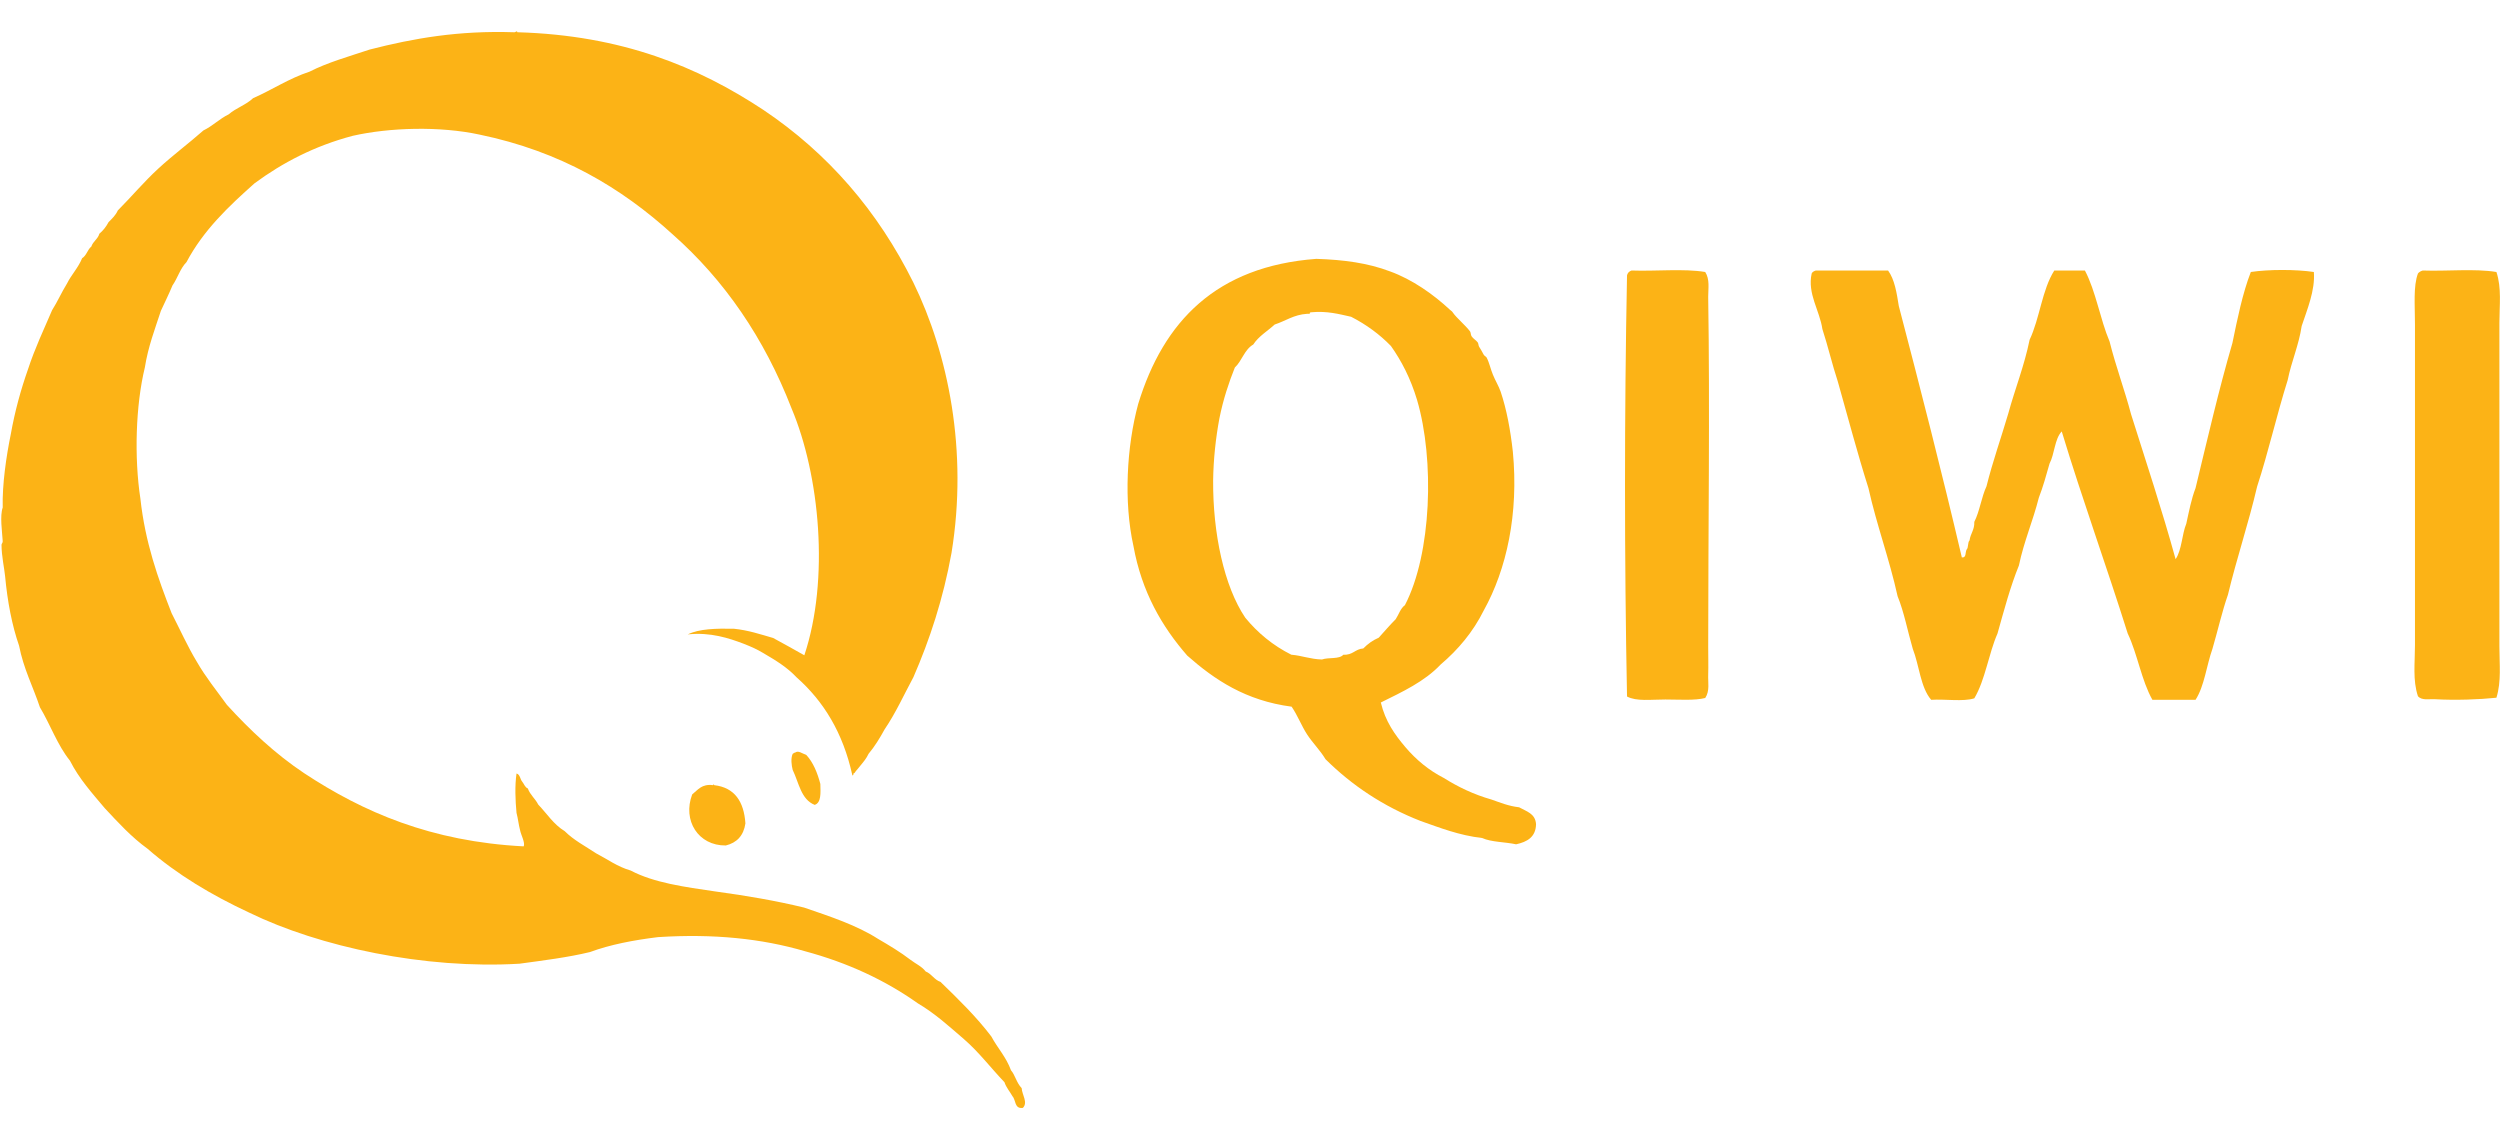 <svg width="79" height="36" viewBox="0 0 79 36" fill="none" xmlns="http://www.w3.org/2000/svg">
<g clip-path="url(#clip0_181_2785)">
<path d="M31.947 33.821C31.797 33.405 31.524 33.122 31.327 32.754C30.848 32.122 30.284 31.575 29.72 31.028C29.523 30.962 29.439 30.773 29.251 30.698C29.128 30.537 28.931 30.453 28.771 30.33C28.452 30.085 28.104 29.877 27.747 29.669C27.071 29.236 26.235 28.962 25.408 28.679C24.515 28.462 23.576 28.302 22.598 28.169C21.631 28.028 20.663 27.896 19.93 27.509C19.507 27.387 19.197 27.151 18.831 26.962C18.492 26.736 18.126 26.547 17.844 26.264C17.497 26.056 17.28 25.707 17.008 25.424C16.914 25.236 16.754 25.122 16.679 24.915C16.585 24.877 16.557 24.764 16.5 24.698C16.435 24.622 16.435 24.471 16.322 24.443C16.266 24.83 16.284 25.292 16.322 25.688C16.369 25.858 16.388 26.066 16.435 26.236C16.463 26.387 16.604 26.632 16.547 26.745C13.616 26.594 11.474 25.66 9.613 24.434C8.693 23.82 7.903 23.075 7.17 22.273C6.851 21.83 6.503 21.405 6.222 20.915C5.93 20.434 5.686 19.887 5.423 19.377C4.991 18.273 4.587 17.141 4.436 15.754C4.239 14.462 4.286 12.811 4.577 11.613C4.681 10.953 4.897 10.396 5.085 9.82C5.207 9.556 5.338 9.292 5.451 9.019C5.611 8.792 5.695 8.481 5.893 8.283C6.428 7.273 7.227 6.519 8.044 5.792C8.928 5.141 9.933 4.613 11.145 4.292C12.31 4.028 13.898 3.981 15.157 4.254C17.713 4.783 19.639 5.934 21.255 7.405C22.89 8.849 24.149 10.679 25.013 12.905C25.906 15.019 26.216 18.311 25.417 20.707C25.088 20.519 24.759 20.339 24.431 20.16C24.036 20.047 23.651 19.915 23.19 19.868C22.636 19.858 22.091 19.868 21.734 20.047C22.457 19.971 23.04 20.169 23.491 20.339C23.754 20.443 23.904 20.509 24.111 20.632C24.515 20.868 24.872 21.085 25.173 21.405C26.028 22.16 26.639 23.16 26.93 24.481C26.93 24.519 26.977 24.509 26.968 24.443C27.005 24.434 27.024 24.405 27.043 24.368C27.09 24.311 27.146 24.254 27.193 24.188C27.287 24.075 27.381 23.962 27.447 23.82C27.644 23.585 27.804 23.32 27.954 23.047C28.302 22.537 28.565 21.953 28.865 21.396C29.382 20.207 29.805 18.924 30.068 17.471C30.594 14.245 29.965 11.188 28.865 8.934C27.738 6.66 26.159 4.839 24.12 3.471C22.063 2.113 19.657 1.113 16.35 1.019C16.331 0.953 16.303 1.028 16.238 1.019C14.49 0.962 13.081 1.207 11.681 1.566C11.032 1.783 10.356 1.971 9.783 2.264C9.125 2.481 8.599 2.839 7.997 3.103C7.781 3.311 7.452 3.415 7.227 3.613C6.936 3.754 6.72 3.981 6.428 4.122C5.958 4.537 5.46 4.905 5 5.33C4.549 5.745 4.154 6.217 3.722 6.651C3.656 6.802 3.544 6.905 3.431 7.019C3.356 7.16 3.262 7.283 3.14 7.386C3.093 7.556 2.942 7.622 2.886 7.792C2.764 7.886 2.736 8.075 2.595 8.16C2.473 8.462 2.256 8.679 2.116 8.962C1.946 9.236 1.815 9.537 1.646 9.802C1.383 10.415 1.101 11.009 0.885 11.669C0.659 12.311 0.471 12.99 0.34 13.726C0.199 14.415 0.067 15.311 0.086 16.037C-0.008 16.302 0.067 16.792 0.086 17.104C0.086 17.16 0.048 17.179 0.048 17.217C0.048 17.566 0.142 17.99 0.161 18.207C0.236 19.009 0.377 19.754 0.603 20.405C0.744 21.132 1.044 21.698 1.261 22.349C1.589 22.896 1.815 23.547 2.21 24.037C2.501 24.613 2.914 25.066 3.309 25.537C3.732 25.99 4.154 26.453 4.662 26.82C5.592 27.632 6.682 28.283 7.875 28.839C10.102 29.924 13.428 30.632 16.416 30.453C17.177 30.349 17.948 30.254 18.643 30.085C19.282 29.849 20.024 29.707 20.794 29.613C22.551 29.5 24.074 29.66 25.427 30.056C26.798 30.424 27.982 30.981 29.006 31.707C29.551 32.028 30.002 32.443 30.463 32.839C30.933 33.245 31.308 33.745 31.741 34.198C31.797 34.368 31.91 34.49 31.994 34.641C32.107 34.764 32.051 35.047 32.323 35.009C32.492 34.839 32.295 34.594 32.285 34.386C32.116 34.207 32.079 33.971 31.947 33.821Z" fill="#FCB316"/>
<path d="M25.124 23.783C25.087 23.783 25.077 23.811 25.049 23.821C24.983 23.962 25.012 24.189 25.049 24.33C25.246 24.736 25.312 25.264 25.744 25.434C25.951 25.368 25.932 25.066 25.923 24.773C25.829 24.415 25.697 24.094 25.481 23.858C25.331 23.802 25.228 23.707 25.124 23.783ZM22.569 24.811C22.569 24.792 22.54 24.773 22.531 24.811C22.174 24.764 22.052 24.962 21.873 25.104C21.563 25.924 22.061 26.726 22.935 26.717C23.283 26.632 23.499 26.406 23.555 26.019C23.508 25.33 23.217 24.887 22.569 24.811Z" fill="#FCB316"/>
<path d="M43.634 22.199C43.775 22.793 44.076 23.217 44.414 23.614C44.752 24.01 45.147 24.34 45.626 24.585C46.077 24.868 46.566 25.104 47.129 25.265C47.402 25.359 47.665 25.472 48.003 25.51C48.238 25.642 48.52 25.708 48.539 26.048C48.529 26.453 48.257 26.604 47.909 26.68C47.562 26.604 47.129 26.614 46.838 26.482C46.105 26.397 45.513 26.161 44.893 25.944C43.709 25.482 42.713 24.812 41.886 23.991C41.717 23.708 41.483 23.482 41.304 23.208C41.126 22.934 41.003 22.604 40.815 22.331C39.368 22.142 38.382 21.482 37.517 20.717C36.719 19.802 36.08 18.708 35.817 17.255C35.507 15.859 35.601 14.114 35.967 12.765C36.766 10.151 38.438 8.416 41.595 8.18C42.469 8.208 43.23 8.312 43.925 8.576C44.63 8.831 45.297 9.302 45.823 9.793C45.87 9.831 45.889 9.84 45.917 9.887C46.03 10.048 46.303 10.274 46.453 10.472C46.481 10.51 46.472 10.576 46.5 10.623C46.556 10.708 46.641 10.746 46.697 10.821C46.725 10.868 46.716 10.925 46.744 10.963C46.782 11.019 46.829 11.104 46.885 11.208C46.904 11.246 46.97 11.274 46.979 11.302C47.064 11.463 47.101 11.661 47.176 11.84C47.252 12.029 47.355 12.189 47.421 12.378C47.609 12.934 47.731 13.595 47.806 14.274C47.994 16.236 47.609 17.991 46.885 19.293C46.547 19.972 46.077 20.529 45.523 21C45.015 21.538 44.32 21.859 43.634 22.199ZM41.304 9.916C40.881 9.944 40.627 10.142 40.28 10.255C40.054 10.463 39.773 10.623 39.603 10.887C39.322 11.048 39.246 11.406 39.021 11.614C38.833 12.085 38.654 12.614 38.532 13.227C38.419 13.831 38.344 14.51 38.335 15.18C38.325 16.859 38.682 18.529 39.35 19.519C39.744 20 40.224 20.397 40.806 20.689C41.144 20.717 41.407 20.831 41.774 20.84C41.98 20.765 42.319 20.84 42.45 20.689C42.751 20.708 42.817 20.51 43.08 20.491C43.221 20.349 43.371 20.236 43.568 20.151C43.747 19.953 43.916 19.755 44.104 19.567C44.198 19.425 44.254 19.227 44.395 19.123C45.241 17.5 45.335 14.529 44.78 12.642C44.574 11.953 44.282 11.397 43.954 10.934C43.597 10.566 43.174 10.255 42.695 10.01C42.309 9.925 41.943 9.821 41.435 9.868C41.407 9.868 41.379 9.878 41.389 9.916C41.37 9.916 41.342 9.916 41.304 9.916ZM51.555 8.548C52.316 8.576 53.209 8.482 53.885 8.595C54.035 8.831 53.979 9.114 53.979 9.378C54.035 12.953 53.979 16.793 53.979 20.444C53.979 20.736 53.988 21.038 53.979 21.321C53.969 21.567 54.035 21.831 53.885 22.057C53.547 22.142 53.058 22.104 52.626 22.104C52.166 22.104 51.715 22.17 51.414 22.01C51.329 17.689 51.329 13.029 51.414 8.699C51.433 8.623 51.48 8.576 51.555 8.548ZM57.38 8.548H59.663C59.87 8.831 59.936 9.255 60.002 9.67C60.688 12.293 61.364 14.925 61.994 17.614C62.144 17.633 62.097 17.453 62.144 17.368C62.21 17.302 62.172 17.142 62.238 17.076C62.266 16.859 62.398 16.746 62.388 16.491C62.557 16.161 62.614 15.708 62.773 15.368C62.971 14.576 63.234 13.84 63.459 13.076C63.675 12.284 63.967 11.566 64.136 10.736C64.455 10.066 64.53 9.151 64.916 8.548H65.883C66.231 9.208 66.363 10.085 66.663 10.793C66.861 11.585 67.133 12.302 67.34 13.085C67.819 14.604 68.317 16.104 68.749 17.67C68.947 17.378 68.947 16.887 69.087 16.548C69.172 16.161 69.247 15.765 69.379 15.425C69.754 13.878 70.112 12.321 70.544 10.84C70.704 10.066 70.863 9.274 71.126 8.595C71.69 8.51 72.555 8.51 73.118 8.595C73.165 9.17 72.902 9.793 72.733 10.302C72.639 10.925 72.413 11.406 72.291 12.01C71.944 13.114 71.681 14.284 71.324 15.378C71.051 16.548 70.685 17.623 70.403 18.793C70.215 19.331 70.083 19.925 69.914 20.5C69.726 21.029 69.66 21.68 69.379 22.114H68.016C67.669 21.5 67.546 20.67 67.236 20.019C66.56 17.868 65.808 15.802 65.151 13.633C64.925 13.868 64.925 14.35 64.765 14.651C64.662 15.019 64.559 15.387 64.427 15.727C64.239 16.472 63.957 17.104 63.798 17.868C63.525 18.538 63.328 19.284 63.121 20.019C62.839 20.661 62.736 21.482 62.388 22.067C62.031 22.18 61.467 22.085 61.026 22.114C60.688 21.727 60.65 21.029 60.443 20.5C60.283 19.953 60.171 19.349 59.964 18.84C59.701 17.651 59.306 16.604 59.043 15.425C58.696 14.331 58.395 13.189 58.075 12.057C57.897 11.519 57.765 10.944 57.587 10.397C57.502 9.812 57.108 9.283 57.249 8.642C57.267 8.595 57.324 8.566 57.38 8.548ZM76.557 8.548C77.318 8.576 78.201 8.482 78.887 8.595C79.056 9.104 78.981 9.651 78.981 10.199V20.434C78.981 20.991 79.047 21.529 78.887 22.048C78.361 22.104 77.591 22.133 76.942 22.095C76.754 22.085 76.529 22.142 76.407 22C76.238 21.491 76.313 20.953 76.313 20.387V10.255C76.313 9.642 76.256 9.048 76.407 8.642C76.444 8.595 76.501 8.566 76.557 8.548Z" fill="#FCB316"/>
</g>
<defs>
<clipPath id="clip0_181_2785">
<rect width="79" height="36" fill="white"/>
</clipPath>
</defs>
</svg>
